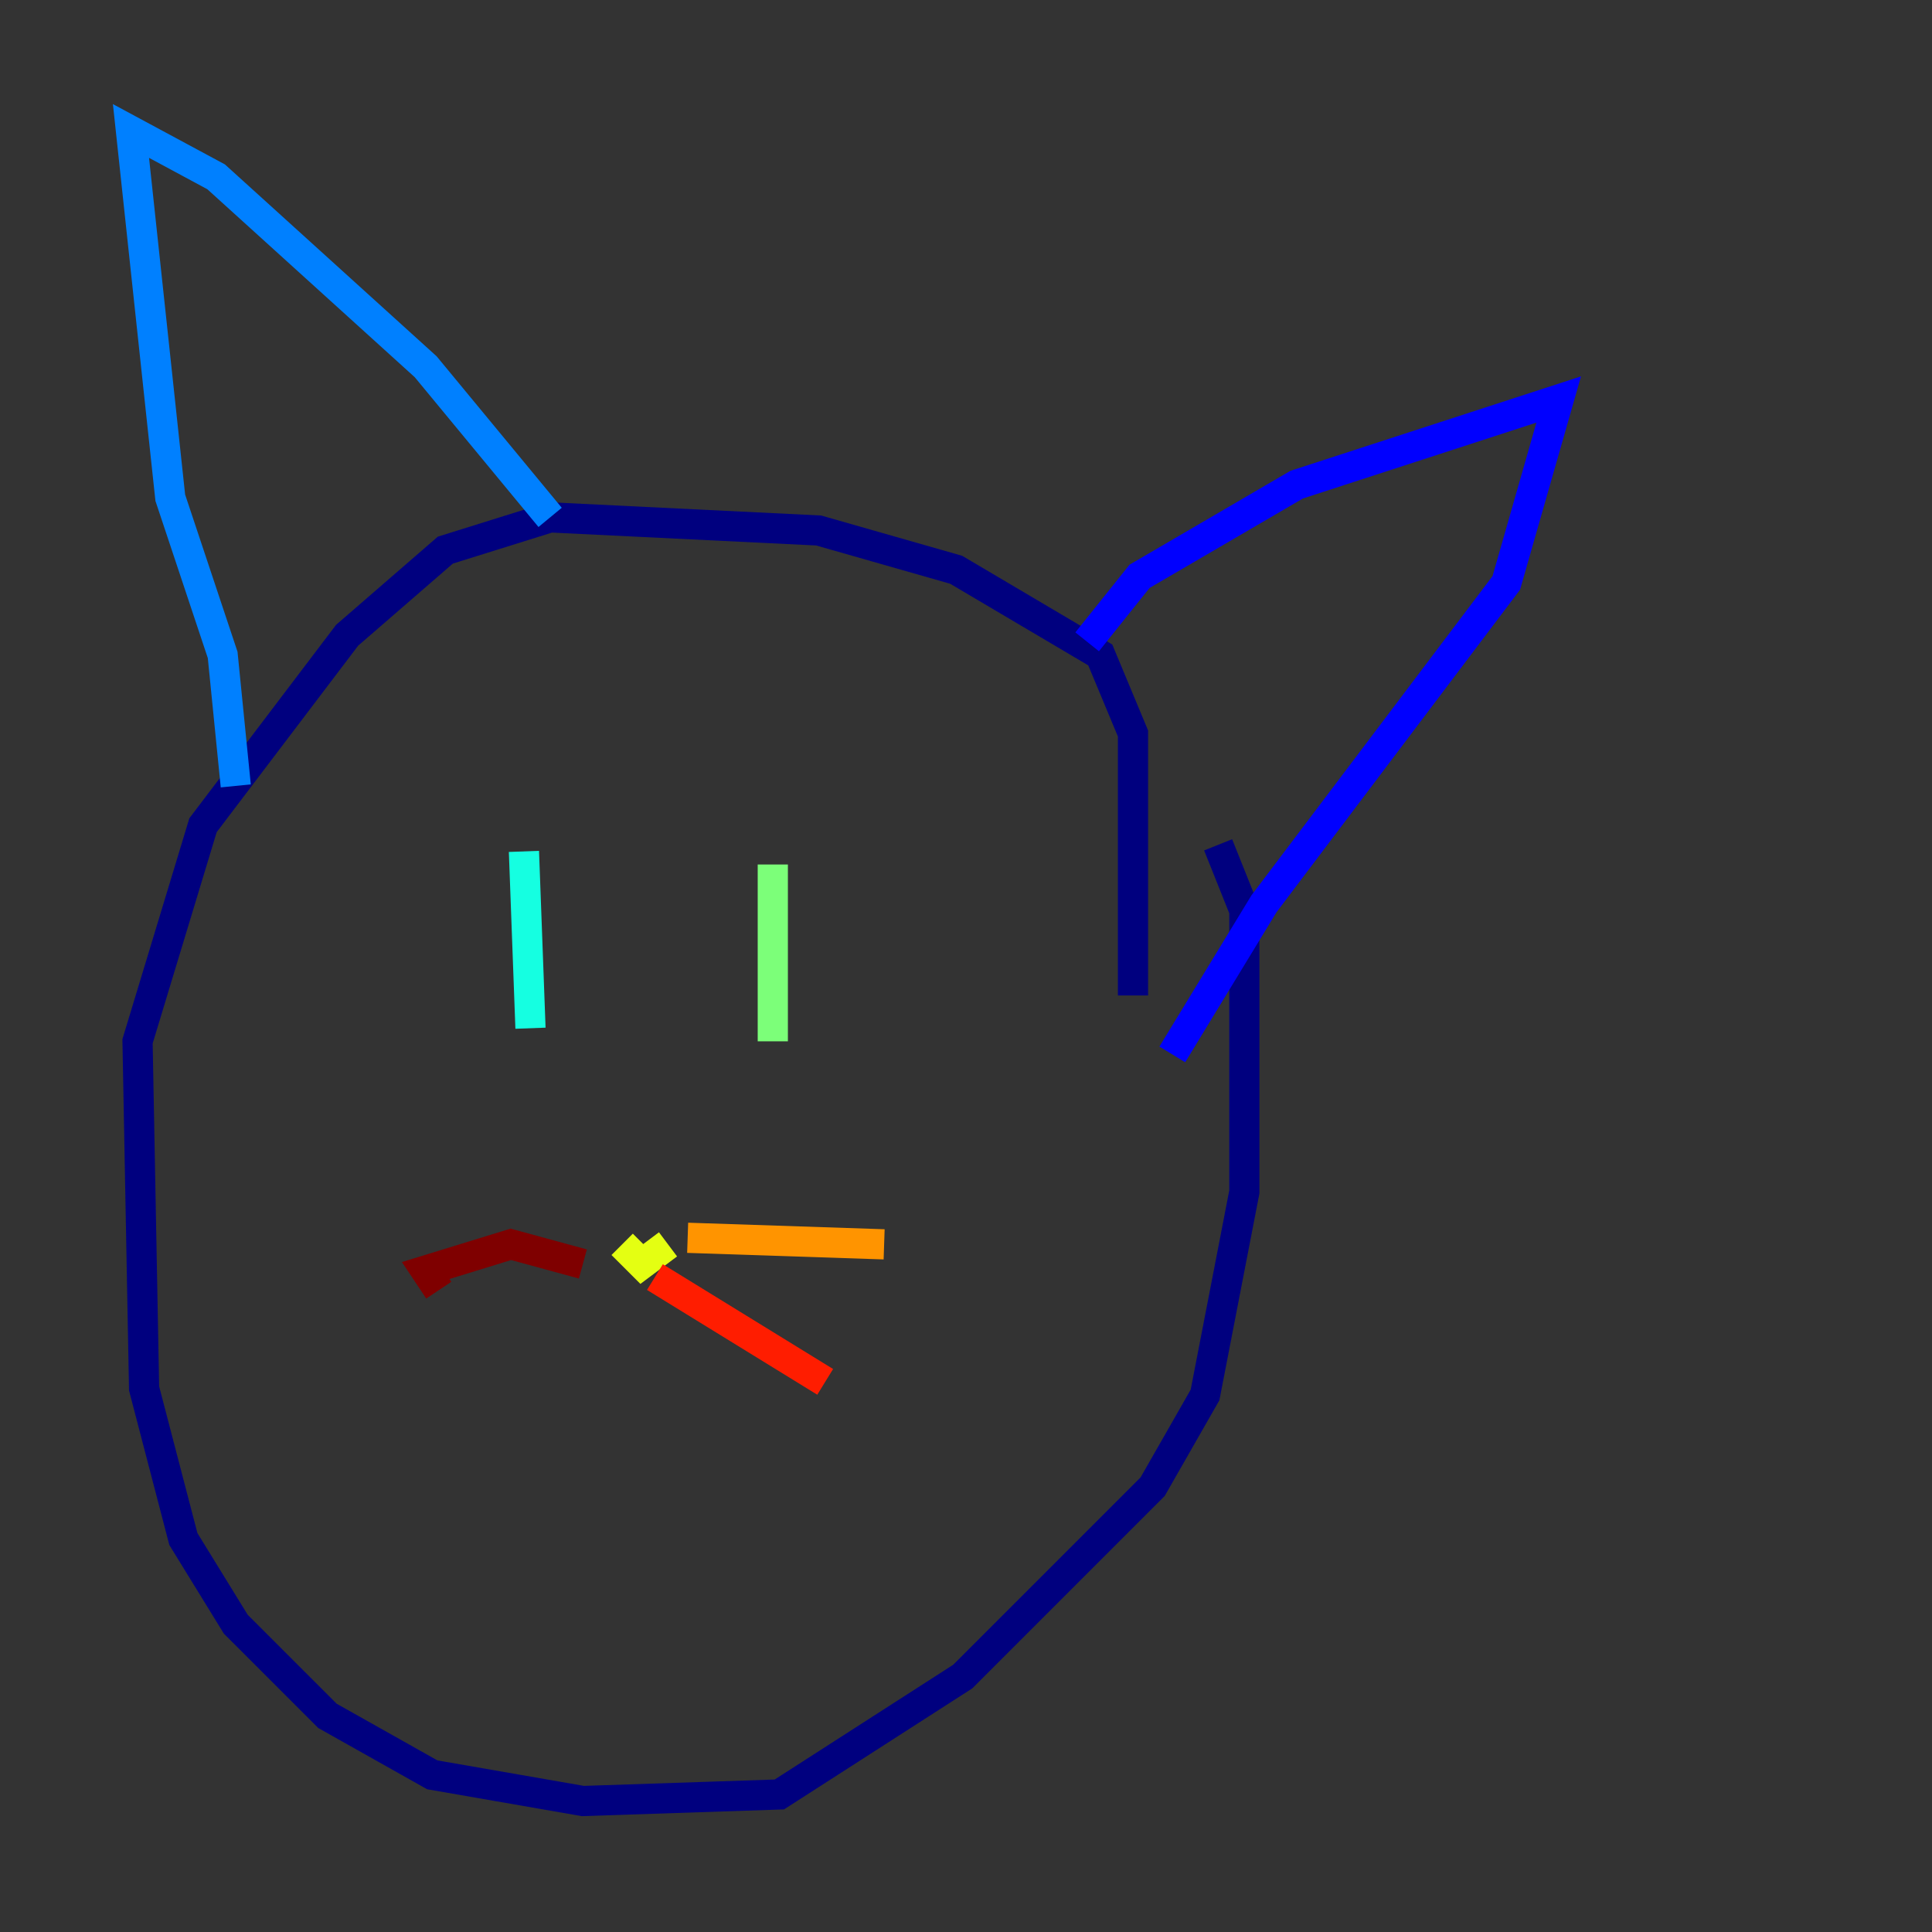 <?xml version="1.0" encoding="utf-8" ?>
<svg baseProfile="tiny" height="128" version="1.2" viewBox="0,0,128,128" width="128" xmlns="http://www.w3.org/2000/svg" xmlns:ev="http://www.w3.org/2001/xml-events" xmlns:xlink="http://www.w3.org/1999/xlink"><rect x="0" y="0" width="128" height="128" fill="#333333" stroke="none"/><defs /><polyline fill="none" points="75.064,65.953 75.064,48.597 72.895,43.39 63.349,37.749 54.237,35.146 36.447,34.278 29.505,36.447 22.997,42.088 13.451,54.671 9.112,68.99 9.546,91.986 12.149,101.966 15.62,107.607 21.695,113.681 28.637,117.586 38.617,119.322 51.634,118.888 63.783,111.078 76.366,98.495 79.837,92.42 82.441,78.969 82.441,60.312 80.705,55.973" stroke="#00007f" stroke-width="2" /><polyline fill="none" points="72.027,42.522 75.498,38.183 85.912,32.108 103.268,26.468 99.797,38.617 83.742,59.878 77.668,69.858" stroke="#0000ff" stroke-width="2" /><polyline fill="none" points="36.447,34.278 28.203,24.298 14.319,11.715 8.678,8.678 11.281,32.976 14.752,43.39 15.62,52.068" stroke="#0080ff" stroke-width="2" /><polyline fill="none" points="34.712,56.407 35.146,68.122" stroke="#15ffe1" stroke-width="2" /><polyline fill="none" points="51.2,57.275 51.2,68.99" stroke="#7cff79" stroke-width="2" /><polyline fill="none" points="44.258,82.441 42.522,83.742 41.22,82.441" stroke="#e4ff12" stroke-width="2" /><polyline fill="none" points="45.559,82.007 58.576,82.441" stroke="#ff9400" stroke-width="2" /><polyline fill="none" points="43.39,84.61 54.671,91.552" stroke="#ff1d00" stroke-width="2" /><polyline fill="none" points="38.617,83.742 33.844,82.441 28.203,84.176 29.071,85.478" stroke="#7f0000" stroke-width="2" /></svg>